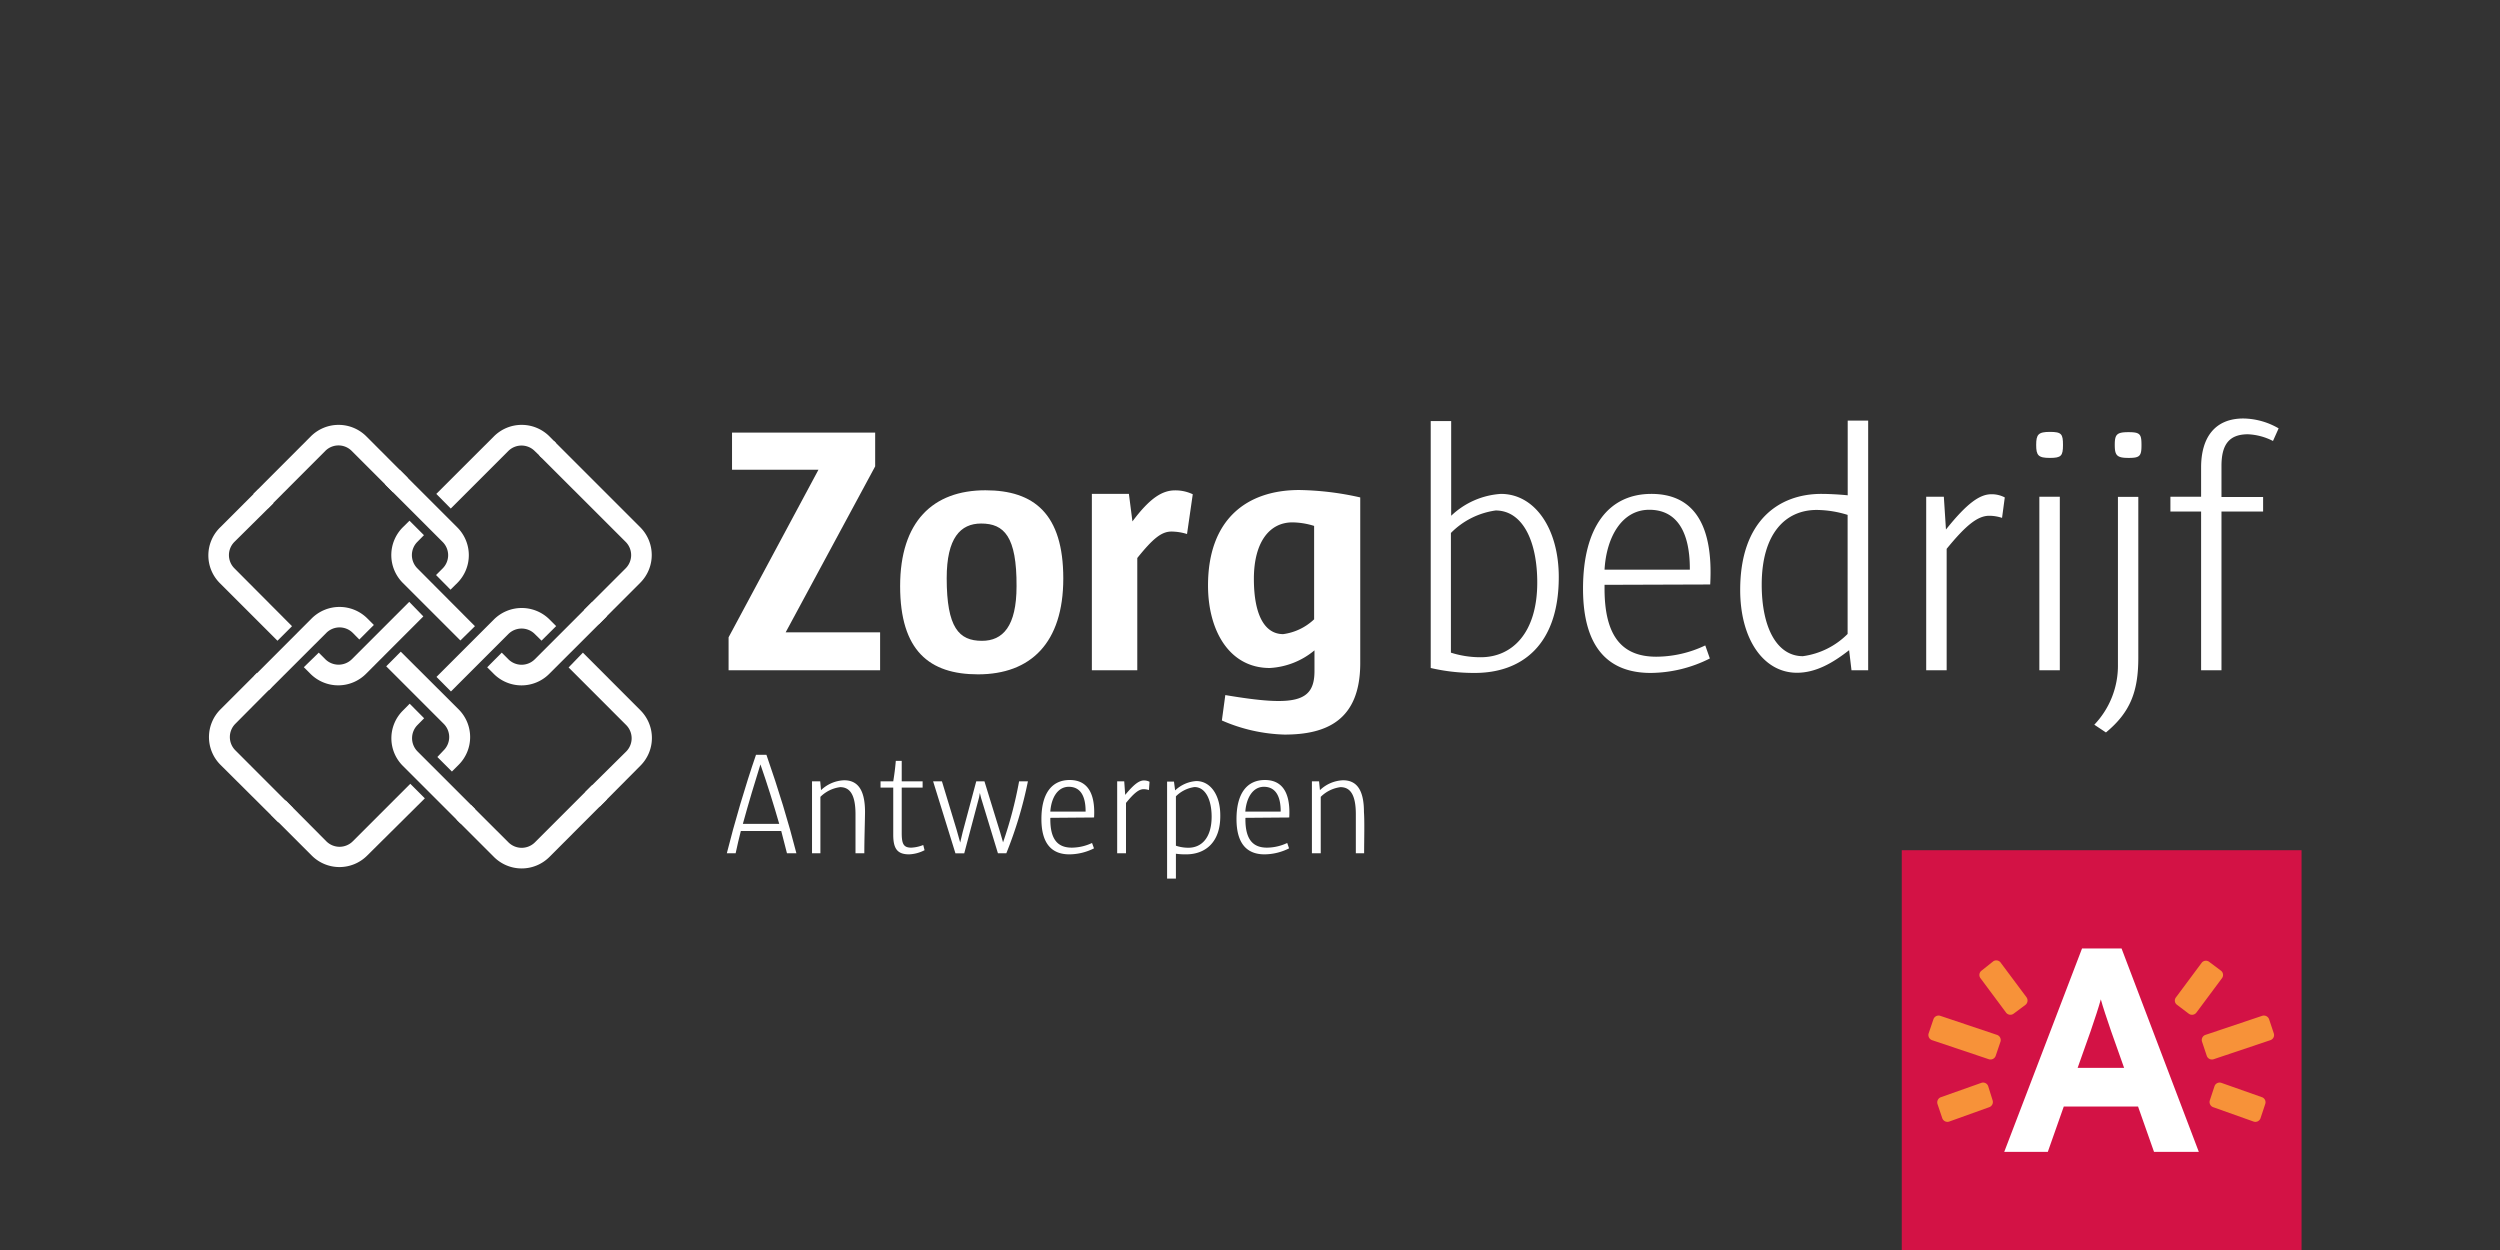 <svg id="Layer_1" data-name="Layer 1" xmlns="http://www.w3.org/2000/svg" viewBox="0 0 283.46 141.73"><rect x="0" y="0" width="283.46" height="141.73" fill="#333333" stroke="none"/><defs><style>.cls-1{fill:#fff;}.cls-2{fill:#d31245;}.cls-3{fill:#f79239;}</style></defs><path class="cls-1" d="M50.19,64.45a2.12,2.12,0,0,0,0-3l-6.52-6.52,1.65-1.66,6.53,6.53a4.45,4.45,0,0,1,0,6.3l-.77.76L49.44,65.2Z"/><path class="cls-1" d="M26.58,61.44a2.12,2.12,0,0,0,0,3L33.11,71l-1.65,1.65-6.53-6.53a4.44,4.44,0,0,1,0-6.29l4.38-4.38L31,57.06Z"/><path class="cls-1" d="M36.89,74.75a2.14,2.14,0,0,0,3,0l6.51-6.51L48,69.89l-6.5,6.51a4.45,4.45,0,0,1-6.3,0l-.75-.75L36.14,74Z"/><path class="cls-1" d="M39.88,51.13a2.11,2.11,0,0,0-3,0l-6.51,6.52L28.73,56l6.51-6.52a4.45,4.45,0,0,1,6.3,0l4.68,4.69-1.65,1.65Z"/><path class="cls-1" d="M70.94,64.44a2.12,2.12,0,0,0,0-3l-9.79-9.78L62.81,50l9.78,9.78a4.45,4.45,0,0,1,0,6.3L67.87,70.8l-1.65-1.64Z"/><path class="cls-1" d="M47.32,61.44a2.13,2.13,0,0,0,0,3L53.85,71,52.2,72.62l-6.53-6.53a4.46,4.46,0,0,1,0-6.3l.76-.75,1.64,1.64Z"/><path class="cls-1" d="M57.64,74.75a2.12,2.12,0,0,0,3,0l6.51-6.51,1.65,1.65L62.28,76.4a4.44,4.44,0,0,1-6.3,0l-.74-.74L56.89,74Z"/><path class="cls-1" d="M60.63,51.14a2.12,2.12,0,0,0-3,0l-6.52,6.52L49.47,56,56,49.48a4.45,4.45,0,0,1,6.3,0l.74.75-1.64,1.65Z"/><path class="cls-1" d="M50.31,85.07a2.12,2.12,0,0,0,0-3l-6.52-6.52,1.65-1.66L52,80.43a4.44,4.44,0,0,1,0,6.29l-.76.76-1.65-1.65Z"/><path class="cls-1" d="M26.68,82.07a2.13,2.13,0,0,0,0,3l6.52,6.53-1.64,1.65L25,86.72a4.44,4.44,0,0,1,0-6.29l4.14-4.14,1.64,1.65Z"/><path class="cls-1" d="M37,95.39a2.12,2.12,0,0,0,3,0l6.52-6.52,1.65,1.65L41.64,97a4.44,4.44,0,0,1-6.3,0l-4.6-4.6,1.65-1.65Z"/><path class="cls-1" d="M40,71.76a2.12,2.12,0,0,0-3,0l-6.52,6.51-1.64-1.64,6.5-6.51a4.47,4.47,0,0,1,6.31,0l.74.74-1.65,1.65Z"/><path class="cls-1" d="M71,85.21a2.13,2.13,0,0,0,0-3l-6.53-6.53L66.09,74l6.52,6.53a4.44,4.44,0,0,1,0,6.29L68,91.46l-1.65-1.65Z"/><path class="cls-1" d="M47.34,82.2a2.13,2.13,0,0,0,0,3l6.53,6.53-1.65,1.65-6.53-6.53a4.42,4.42,0,0,1,0-6.29l.76-.77,1.64,1.65Z"/><path class="cls-1" d="M57.65,95.51a2.13,2.13,0,0,0,3,0L67.16,89l1.65,1.64L62.3,97.16a4.45,4.45,0,0,1-6.3,0l-4.24-4.24,1.64-1.65Z"/><path class="cls-1" d="M60.64,71.89a2.12,2.12,0,0,0-3,0L51.13,78.4l-1.64-1.65L56,70.24a4.47,4.47,0,0,1,6.31,0l.75.75-1.66,1.65Z"/><path class="cls-1" d="M82.61,76V72.26l10.19-19H83V49.05H99.23v3.83L89.08,71.7H99.79V76Z"/><path class="cls-1" d="M110.89,76.46c-5.51,0-8.83-2.68-8.83-10s3.72-10.87,9.67-10.87c5.52,0,8.83,2.68,8.83,10S116.85,76.46,110.89,76.46Zm.36-17.1c-2.35,0-3.91,1.63-3.91,6.19,0,5.63,1.39,7.11,4,7.11,2.36,0,3.92-1.64,3.92-6.19C115.29,60.83,113.85,59.36,111.25,59.36Z"/><path class="cls-1" d="M134.59,60.55a6.09,6.09,0,0,0-1.76-.28c-1.12,0-2.08.76-3.88,3V76H123.8V56H128l.4,3.12c2-2.68,3.4-3.52,4.84-3.52a4.61,4.61,0,0,1,2,.44Z"/><path class="cls-1" d="M145.65,83.29a18.91,18.91,0,0,1-7.11-1.6l.39-2.88c7.84,1.32,10.11.84,10.11-2.71V73.74a8.63,8.63,0,0,1-5.07,2c-4.59,0-7-4.24-7-9.35,0-7.52,4.4-10.83,10.35-10.83a33.43,33.43,0,0,1,6.91.84V75.26C154.2,81.69,150.37,83.29,145.65,83.29ZM149,59.63a8.46,8.46,0,0,0-2.47-.4c-2.56,0-4.36,2.2-4.36,6.4s1.28,6.27,3.32,6.27A6.32,6.32,0,0,0,149,70.22Z"/><path class="cls-1" d="M167.22,76.3a21.66,21.66,0,0,1-5-.56v-28h2.32V58.48A9,9,0,0,1,170.18,56c3.84,0,6.56,3.92,6.56,9.43C176.74,73.18,172.5,76.3,167.22,76.3Zm2.36-18.42a8.85,8.85,0,0,0-5.07,2.55V74a11,11,0,0,0,3.39.52c3.56,0,6.4-2.76,6.4-8.47C174.3,61.31,172.62,57.88,169.58,57.88Z"/><path class="cls-1" d="M181.93,66.31v.44c0,5.51,2.08,7.71,5.87,7.71a13,13,0,0,0,5.55-1.28l.52,1.48a15.1,15.1,0,0,1-6.71,1.64c-4.59,0-7.67-2.64-7.67-9.55S182.33,56,187.24,56c4.44,0,7.07,3,6.67,10.27Zm9.67-1.84c0-4.12-1.44-6.67-4.6-6.67s-4.87,3.19-5.07,6.79h9.67Z"/><path class="cls-1" d="M209.93,76l-.27-2.28c-1.84,1.44-3.76,2.56-5.92,2.56-3.75,0-6.43-3.76-6.43-9.39C197.31,59,201.74,56,206.5,56c1,0,2.24.08,3,.16V47.69h2.32V76Zm-.44-17.62a12.07,12.07,0,0,0-3.51-.56c-3.56,0-6.23,2.71-6.23,8.47,0,4.87,1.72,8.11,4.67,8.11a8.82,8.82,0,0,0,5.07-2.52Z"/><path class="cls-1" d="M227,58.72a4.66,4.66,0,0,0-1.45-.24c-1.27,0-2.59,1-4.83,3.75V76h-2.32V56.32h2l.24,3.72c2.4-3,3.84-4,5.15-4a3.18,3.18,0,0,1,1.52.36Z"/><path class="cls-1" d="M232.43,51.92c-1.32,0-1.56-.28-1.56-1.47s.24-1.48,1.56-1.48,1.48.24,1.48,1.48S233.71,51.92,232.43,51.92ZM231.23,76V56.32h2.32V76Z"/><path class="cls-1" d="M238.78,83.05l-1.32-.88a9.69,9.69,0,0,0,2.68-6.83v-19h2.31V74.58C242.45,78.41,241.54,80.77,238.78,83.05Zm2.56-31.13c-1.32,0-1.56-.28-1.56-1.47S240,49,241.34,49s1.47.24,1.47,1.48S242.62,51.92,241.34,51.92Z"/><path class="cls-1" d="M257.72,50a6.85,6.85,0,0,0-2.84-.76c-2.16,0-3,1.2-3,3.59v3.52h4.72V58h-4.72V76h-2.31V58h-3.48V56.32h3.48V53c0-3.39,1.56-5.55,4.79-5.55a8.16,8.16,0,0,1,4,1.12Z"/><path class="cls-1" d="M89.23,96.75c-.19-.78-.42-1.65-.65-2.53H84c-.21.81-.41,1.69-.59,2.53h-1c.86-3.44,2.08-7.6,3.31-11.17h1.18c1.39,4,2.49,7.6,3.4,11.17Zm-3-10.11c-.63,2-1.37,4.47-2,6.77h4.12C87.72,91.21,87,88.91,86.21,86.64Z"/><path class="cls-1" d="M98,96.75h-1c0-1.41,0-3.18,0-4.42,0-2.2-.62-3.08-1.74-3.08a3.88,3.88,0,0,0-2.24,1.1v6.4h-.95V88.59H93l.09,1a4,4,0,0,1,2.62-1.12c1.41,0,2.37.9,2.37,3.59C98.07,93.21,98,95.2,98,96.75Z"/><path class="cls-1" d="M103.08,96.87c-1.32,0-1.8-.62-1.8-2.22V89.3H99.84v-.71h1.44c.12-.73.22-1.47.29-2.32h.67v2.32h2.37v.71h-2.37v5.12c0,1.24.19,1.69,1.08,1.69a4.12,4.12,0,0,0,1.36-.3l.15.59A4.18,4.18,0,0,1,103.08,96.87Z"/><path class="cls-1" d="M114.1,96.75h-.95l-1.91-6.27-.14-.57h0l-.09.5-1.68,6.34h-1l-2.53-8.16h1l1.66,5.48.41,1.46h0l.28-1.18,1.54-5.76h.93l1.78,5.78.33,1.14h0a46.64,46.64,0,0,0,1.82-6.92h1A46.22,46.22,0,0,1,114.1,96.75Z"/><path class="cls-1" d="M119.09,92.73v.18c0,2.29.86,3.2,2.43,3.2a5.46,5.46,0,0,0,2.3-.53l.22.61a6.28,6.28,0,0,1-2.79.68c-1.9,0-3.17-1.1-3.17-4s1.17-4.43,3.21-4.43c1.83,0,2.93,1.25,2.76,4.25Zm4-.76c0-1.71-.59-2.76-1.9-2.76s-2,1.32-2.1,2.81h4Z"/><path class="cls-1" d="M130.27,89.58a2,2,0,0,0-.6-.1c-.53,0-1.08.43-2,1.56v5.71h-1V88.59h.8l.11,1.54c1-1.22,1.59-1.64,2.13-1.64a1.41,1.41,0,0,1,.63.15Z"/><path class="cls-1" d="M134.49,96.87a7.53,7.53,0,0,1-1.16-.07v2.82h-1v-11h.78l.13,1a3.85,3.85,0,0,1,2.4-1.06c1.61,0,2.72,1.58,2.72,3.88C138.4,95.51,136.66,96.87,134.49,96.87Zm.95-7.63a3.68,3.68,0,0,0-2.11,1.05v5.6a4.4,4.4,0,0,0,1.42.23c1.48,0,2.63-1.12,2.63-3.52C137.38,90.66,136.67,89.24,135.44,89.24Z"/><path class="cls-1" d="M141.21,92.73v.18c0,2.29.87,3.2,2.44,3.2a5.49,5.49,0,0,0,2.3-.53l.21.61a6.27,6.27,0,0,1-2.78.68c-1.9,0-3.18-1.1-3.18-4s1.18-4.43,3.22-4.43c1.83,0,2.93,1.25,2.76,4.25Zm4-.76c0-1.71-.6-2.76-1.9-2.76s-2,1.32-2.11,2.81h4Z"/><path class="cls-1" d="M154.67,96.75h-.94c0-1.41,0-3.18,0-4.42,0-2.2-.62-3.08-1.74-3.08a3.88,3.88,0,0,0-2.24,1.1v6.4h-1V88.59h.81l.1,1a4,4,0,0,1,2.62-1.12c1.41,0,2.37.9,2.37,3.59C154.73,93.21,154.67,95.2,154.67,96.75Z"/><rect class="cls-2" x="215.63" y="96.4" width="45.33" height="45.34"/><path class="cls-1" d="M244.23,130.6l-1.81-5.14H234l-1.81,5.14h-4.94l8.82-23.06h4.48l8.76,23.06Zm-4.87-13.7c-.46-1.35-.93-2.73-1.16-3.59-.23.86-.69,2.24-1.15,3.59l-1.48,4.18h5.27Z"/><path class="cls-3" d="M226.28,119.71a.62.62,0,0,1-.78.39l-6.43-2.16a.62.62,0,0,1-.39-.78l.54-1.59a.62.62,0,0,1,.78-.39l6.43,2.16a.62.62,0,0,1,.39.78Z"/><path class="cls-3" d="M225.93,124.76a.62.62,0,0,1-.39.78L221,127.17a.62.62,0,0,1-.78-.39l-.54-1.6a.63.63,0,0,1,.4-.78l4.57-1.62a.61.61,0,0,1,.78.38Z"/><path class="cls-3" d="M224.67,110.06a.61.61,0,0,0-.11.86l2.9,3.9a.61.61,0,0,0,.86.11l1.34-1a.63.63,0,0,0,.11-.86l-2.91-3.9A.61.61,0,0,0,226,109Z"/><path class="cls-3" d="M250.21,119.71a.62.62,0,0,0,.78.39l6.43-2.16a.61.61,0,0,0,.39-.78l-.53-1.59a.63.63,0,0,0-.79-.39l-6.43,2.16a.61.61,0,0,0-.38.78Z"/><path class="cls-3" d="M250.56,124.76a.62.62,0,0,0,.39.78l4.58,1.63a.62.62,0,0,0,.78-.39l.53-1.6a.61.61,0,0,0-.38-.78l-4.59-1.62a.61.61,0,0,0-.78.38Z"/><path class="cls-3" d="M251.82,110.06a.61.61,0,0,1,.11.86l-2.9,3.9a.62.62,0,0,1-.87.11l-1.32-1a.59.59,0,0,1-.11-.86l2.9-3.9a.61.61,0,0,1,.86-.11Z"/></svg>